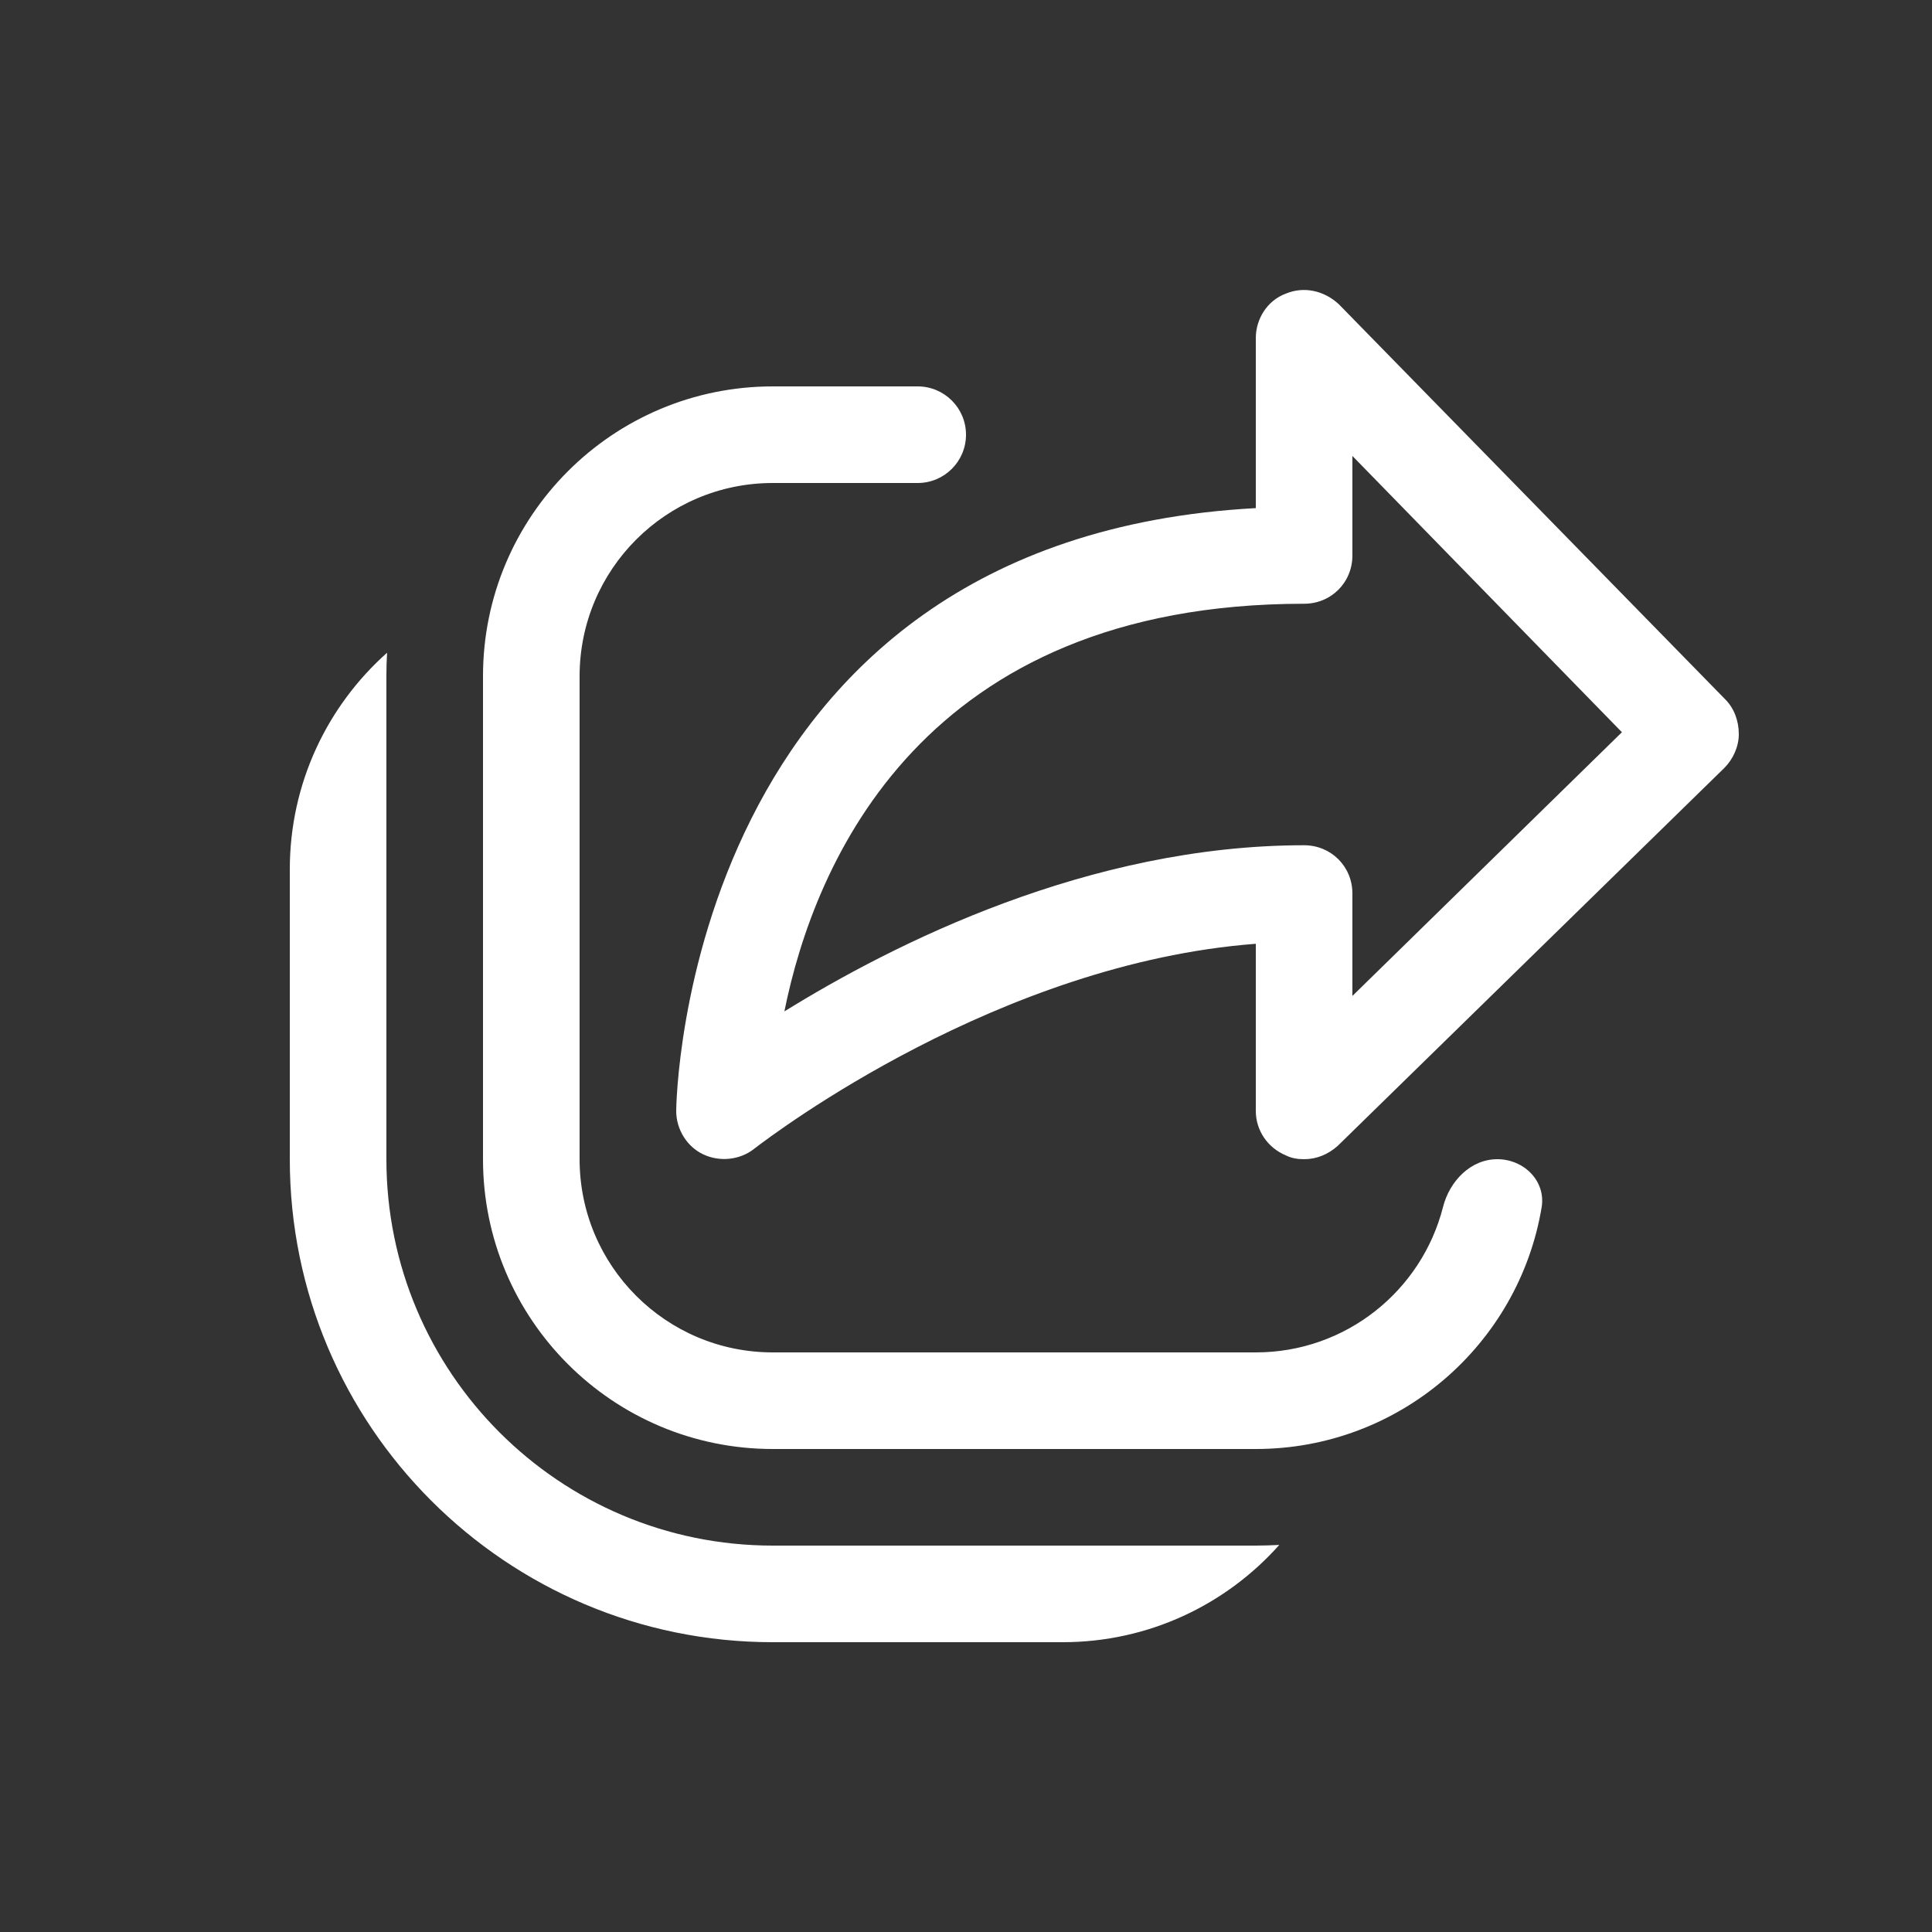 <svg width="20" height="20" viewBox="0 0 20 20" fill="none" xmlns="http://www.w3.org/2000/svg">
<rect x="0" y="0" width="20" height="20" fill="#333333" stroke="none"/>
<path d="M13.31 11.96C13.37 11.99 13.43 12 13.5 12C13.63 12 13.75 11.95 13.85 11.86L17.85 7.95C17.94 7.86 18 7.73 18 7.6C18 7.46 17.95 7.33 17.86 7.24L13.86 3.15C13.71 3.01 13.5 2.96 13.31 3.04C13.12 3.11 13 3.3 13 3.5V5.26C7.07 5.58 7 11.44 7 11.5C7 11.69 7.11 11.87 7.28 11.95C7.45 12.03 7.66 12.01 7.81 11.89C7.81 11.89 7.815 11.886 7.823 11.88C8.017 11.733 10.341 9.972 13 9.77V11.5C13 11.7 13.12 11.88 13.31 11.96ZM14 5.75V4.72L16.79 7.58L14 10.31V9.25C14 8.97 13.78 8.75 13.5 8.75C11.27 8.75 9.25 9.77 8.12 10.47C8.43 8.93 9.55 6.25 13.5 6.25C13.78 6.25 14 6.03 14 5.75ZM10 4.5C10 4.224 9.776 4 9.5 4H8C6.343 4 5 5.343 5 7V12C5 13.657 6.343 15 8 15H13C14.487 15 15.722 13.918 15.959 12.498C16.004 12.226 15.776 12 15.5 12C15.224 12 15.006 12.227 14.938 12.495C14.718 13.36 13.934 14 13 14H8C6.895 14 6 13.105 6 12V7C6 5.895 6.895 5 8 5H9.5C9.776 5 10 4.776 10 4.5ZM4 7C4 6.918 4.002 6.838 4.007 6.757C3.389 7.307 3 8.108 3 9V12C3 14.761 5.239 17 8 17H11C11.892 17 12.693 16.611 13.243 15.993C13.162 15.997 13.081 16 13 16H8C5.791 16 4 14.209 4 12V7Z" fill="#ffffff"/>
</svg>
